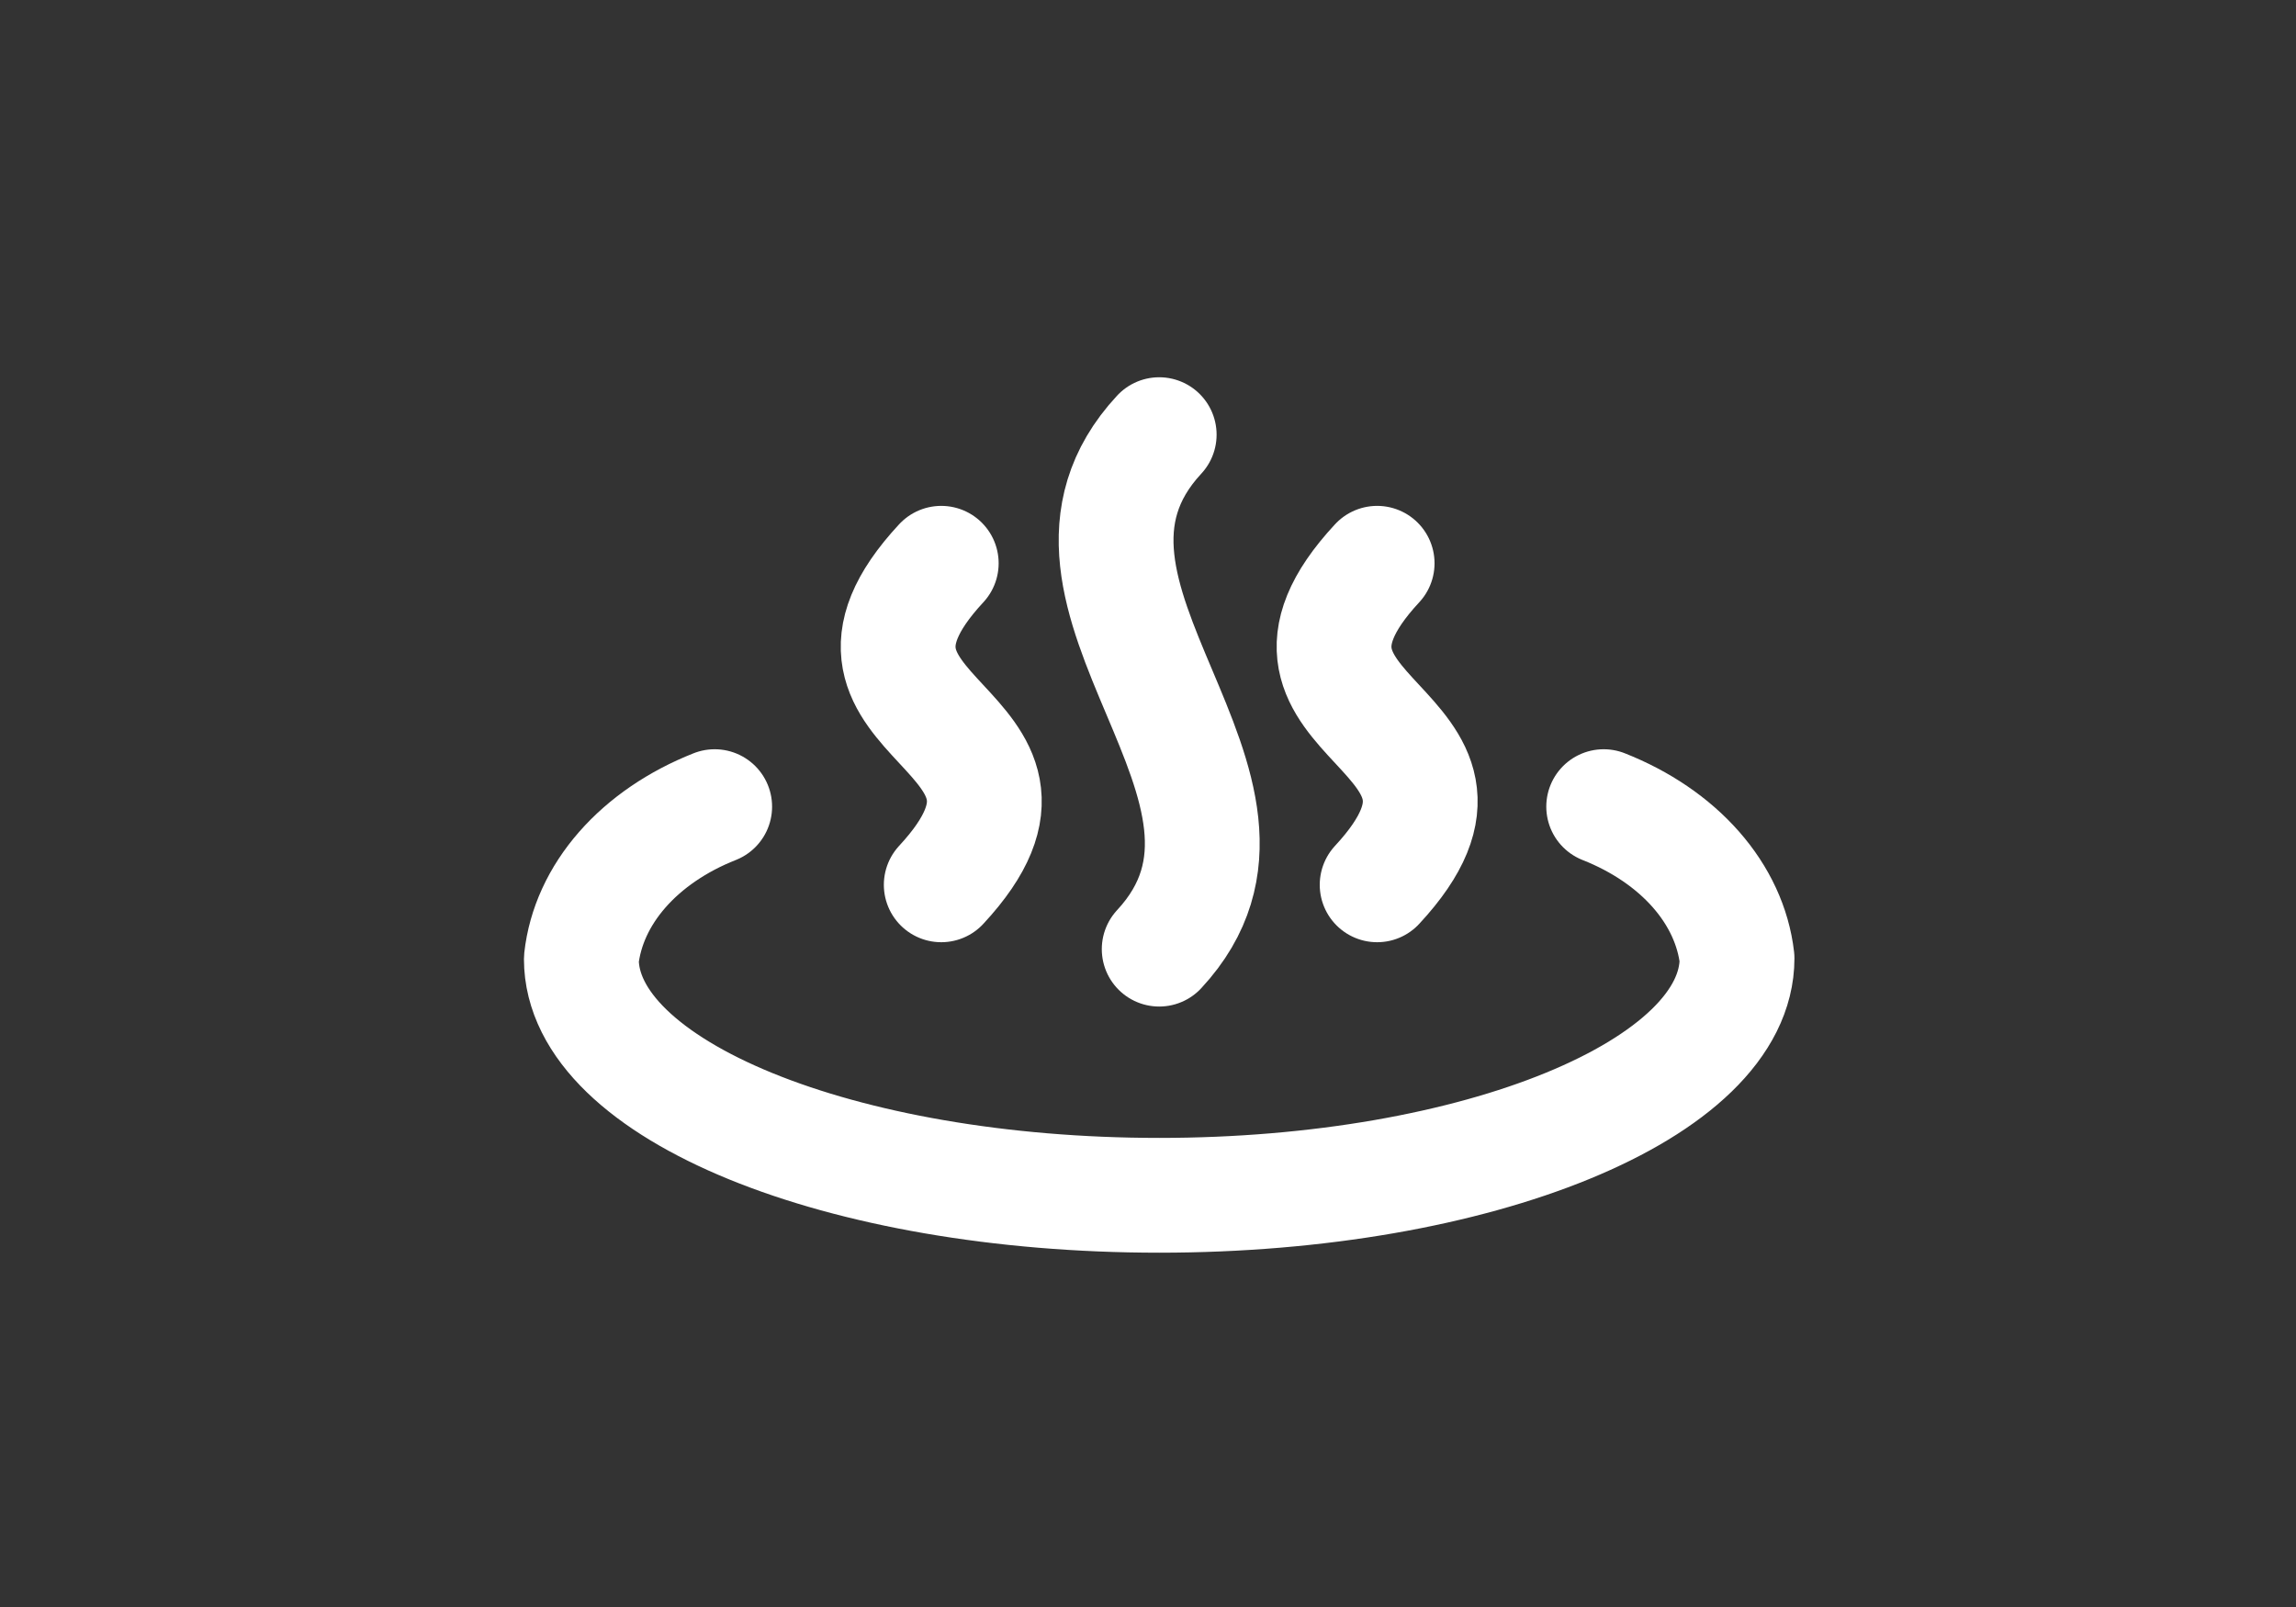 <svg width="120" height="84" viewBox="0 0 120 84" fill="none" xmlns="http://www.w3.org/2000/svg">
<rect x="0" y="0" width="120" height="84" fill="#333333" stroke="none"/>
<g clip-path="url(#clip0_18898_7853)">
<g clip-path="url(#clip1_18898_7853)">
<path d="M83.816 42.164C85.76 42.932 87.418 44.061 88.636 45.447C89.854 46.833 90.594 48.431 90.786 50.092C90.786 56.923 77.265 62.48 60.585 62.48C43.905 62.48 30.384 56.958 30.384 50.127C30.568 48.46 31.304 46.855 32.523 45.462C33.742 44.07 35.403 42.935 37.353 42.164" stroke="white" stroke-width="6" stroke-linecap="round" stroke-linejoin="round"/>
<path d="M49.194 29.443C41.391 37.847 56.996 37.847 49.194 46.251M60.585 22.72C52.782 31.124 68.387 41.209 60.585 49.613M71.976 29.443C64.174 37.847 79.779 37.847 71.976 46.251" stroke="white" stroke-width="6" stroke-linecap="round" stroke-linejoin="round"/>
</g>
</g>
<defs>
<clipPath id="clip0_18898_7853">
<rect width="120" height="84" fill="white"/>
</clipPath>
<clipPath id="clip1_18898_7853">
<rect width="120" height="120" fill="white" transform="translate(0 -18)"/>
</clipPath>
</defs>
</svg>
